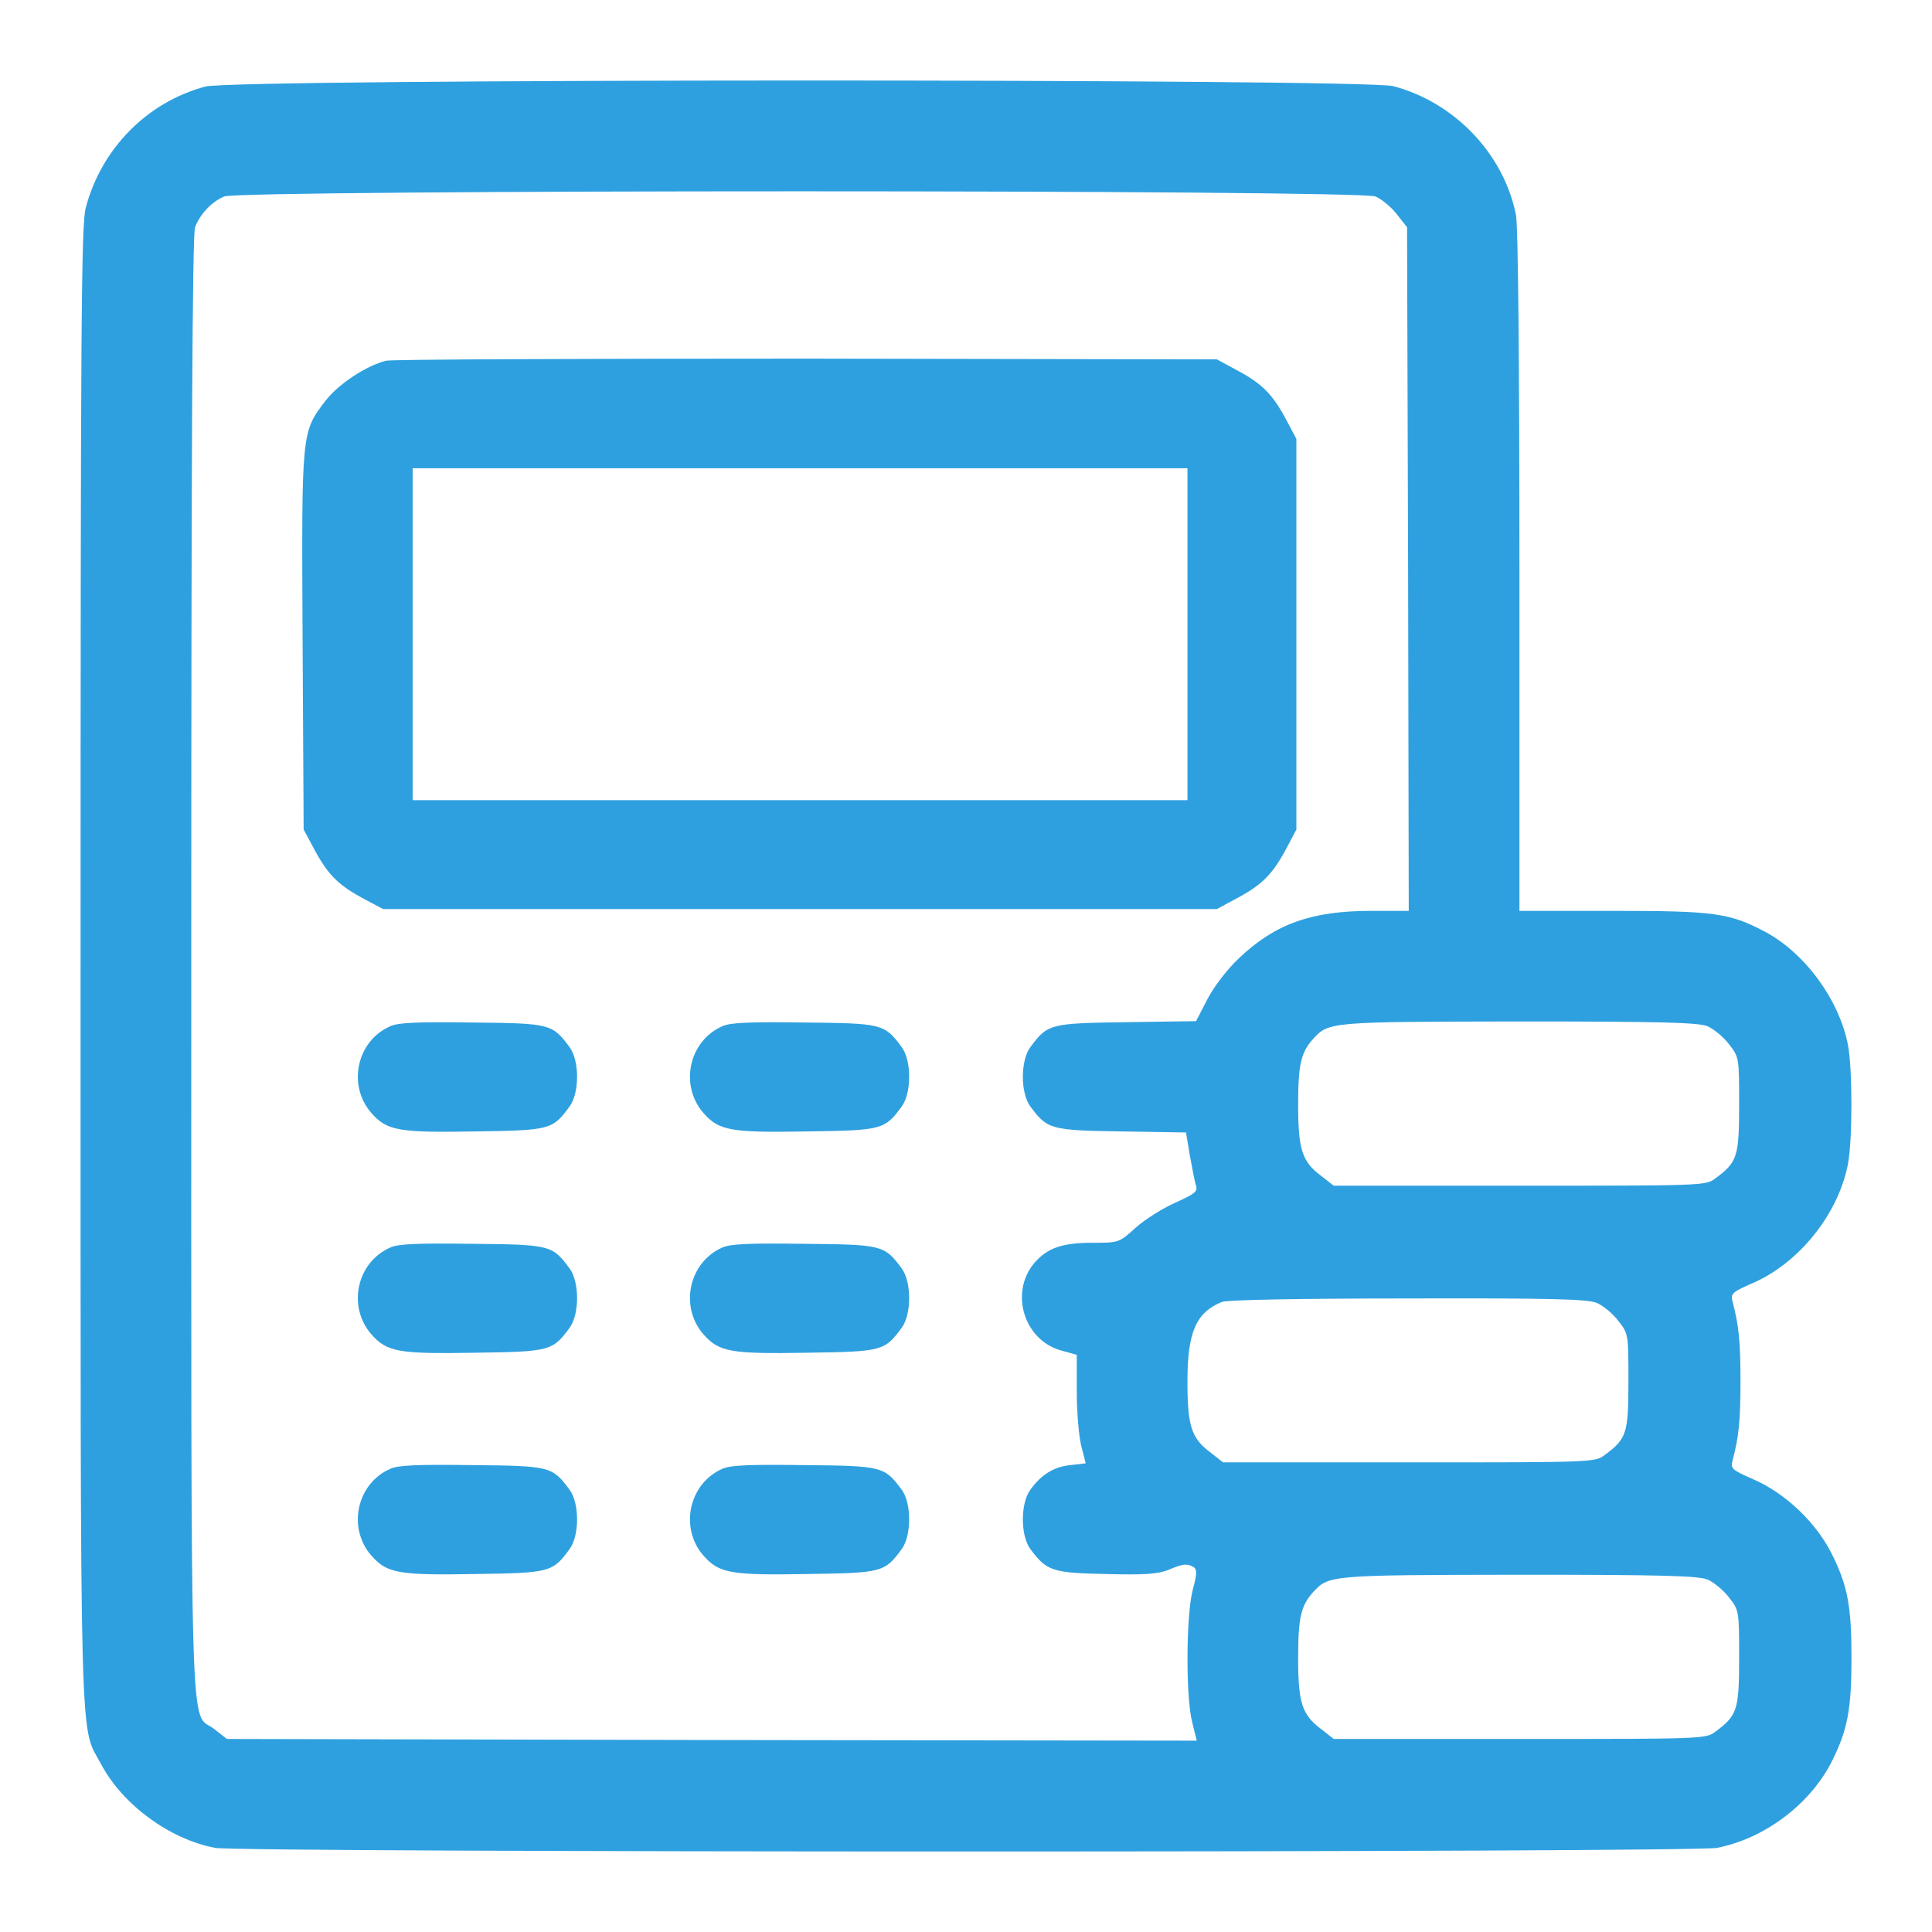 <svg width="24" height="24" viewBox="0 0 24 24" fill="none" xmlns="http://www.w3.org/2000/svg">
<path d="M2.552 1.075C1.826 1.268 1.258 1.848 1.065 2.582C1.009 2.797 1.001 4.008 1.001 12.002C1.001 22.104 0.984 21.4 1.263 21.928C1.529 22.422 2.109 22.848 2.672 22.955C2.99 23.015 21.011 23.015 21.329 22.955C21.926 22.839 22.498 22.405 22.764 21.864C22.953 21.482 23 21.224 23 20.593C23 19.961 22.953 19.703 22.764 19.321C22.571 18.922 22.184 18.552 21.78 18.376C21.514 18.26 21.497 18.243 21.522 18.144C21.6 17.852 21.621 17.65 21.621 17.156C21.621 16.662 21.6 16.46 21.522 16.168C21.497 16.07 21.514 16.052 21.78 15.936C22.356 15.683 22.841 15.073 22.957 14.454C23.013 14.154 23.013 13.282 22.957 12.986C22.85 12.423 22.425 11.843 21.931 11.577C21.484 11.34 21.299 11.315 20.027 11.315H18.875V7.11C18.875 4.434 18.858 2.823 18.833 2.677C18.686 1.917 18.072 1.272 17.307 1.07C16.933 0.976 2.913 0.976 2.552 1.075ZM17.088 2.441C17.165 2.475 17.286 2.574 17.354 2.664L17.479 2.823L17.492 7.071L17.5 11.315H17.037C16.289 11.315 15.838 11.478 15.391 11.903C15.245 12.04 15.081 12.255 15 12.41L14.858 12.685L13.99 12.698C13.04 12.711 13.015 12.719 12.8 13.007C12.675 13.175 12.675 13.578 12.8 13.746C13.01 14.029 13.049 14.042 13.93 14.055L14.733 14.068L14.781 14.356C14.811 14.515 14.841 14.682 14.858 14.729C14.88 14.802 14.841 14.832 14.6 14.94C14.445 15.009 14.226 15.146 14.11 15.249C13.9 15.438 13.9 15.438 13.573 15.438C13.191 15.438 13.01 15.503 12.847 15.691C12.538 16.061 12.723 16.654 13.187 16.778L13.376 16.83V17.285C13.376 17.534 13.401 17.839 13.431 17.959L13.487 18.178L13.298 18.2C13.092 18.221 12.937 18.316 12.8 18.505C12.675 18.672 12.675 19.076 12.8 19.244C13.002 19.514 13.07 19.54 13.736 19.553C14.222 19.566 14.385 19.553 14.514 19.502C14.695 19.424 14.746 19.42 14.828 19.467C14.871 19.497 14.871 19.553 14.815 19.755C14.733 20.081 14.729 21.086 14.811 21.4L14.867 21.623L8.842 21.615L2.818 21.602L2.659 21.477C2.354 21.245 2.376 22.014 2.376 12.006C2.376 5.692 2.389 2.909 2.423 2.823C2.483 2.664 2.625 2.509 2.784 2.441C2.982 2.355 16.878 2.355 17.088 2.441ZM21.213 12.749C21.29 12.784 21.411 12.882 21.479 12.973C21.604 13.132 21.604 13.14 21.604 13.724C21.604 14.369 21.582 14.437 21.308 14.639C21.192 14.729 21.144 14.729 18.88 14.729H16.568L16.409 14.605C16.173 14.429 16.126 14.274 16.126 13.724C16.126 13.226 16.16 13.076 16.31 12.908C16.508 12.693 16.508 12.693 18.867 12.689C20.654 12.689 21.097 12.702 21.213 12.749ZM19.838 16.186C19.915 16.22 20.036 16.319 20.104 16.409C20.229 16.568 20.229 16.576 20.229 17.16C20.229 17.805 20.207 17.874 19.933 18.075C19.817 18.166 19.769 18.166 17.505 18.166H15.193L15.034 18.041C14.798 17.865 14.751 17.71 14.751 17.156C14.751 16.551 14.858 16.302 15.18 16.173C15.245 16.147 16.147 16.13 17.492 16.13C19.284 16.125 19.722 16.138 19.838 16.186ZM21.213 19.622C21.29 19.656 21.411 19.755 21.479 19.845C21.604 20.004 21.604 20.013 21.604 20.597C21.604 21.241 21.582 21.31 21.308 21.512C21.192 21.602 21.144 21.602 18.88 21.602H16.568L16.409 21.477C16.173 21.301 16.126 21.147 16.126 20.597C16.126 20.099 16.16 19.948 16.31 19.781C16.508 19.566 16.508 19.566 18.867 19.562C20.654 19.562 21.097 19.575 21.213 19.622Z" fill="#2FA0DF"/>
<path d="M4.795 4.481C4.546 4.545 4.206 4.769 4.043 4.979C3.742 5.374 3.746 5.353 3.759 7.969L3.772 10.305L3.918 10.576C4.082 10.877 4.215 11.005 4.541 11.177L4.76 11.293H9.938H15.116L15.386 11.147C15.687 10.984 15.816 10.851 15.988 10.524L16.104 10.305V7.878V5.452L15.988 5.233C15.816 4.906 15.687 4.773 15.386 4.61L15.116 4.464L10.024 4.455C7.223 4.455 4.872 4.464 4.795 4.481ZM14.751 7.878V9.94H9.938H5.126V7.878V5.817H9.938H14.751V7.878Z" fill="#2FA0DF"/>
<path d="M4.846 12.749C4.429 12.934 4.313 13.484 4.614 13.827C4.807 14.046 4.949 14.072 5.907 14.055C6.83 14.042 6.865 14.034 7.075 13.746C7.2 13.578 7.2 13.175 7.075 13.007C6.86 12.719 6.839 12.711 5.864 12.702C5.19 12.693 4.945 12.702 4.846 12.749Z" fill="#2FA0DF"/>
<path d="M8.971 12.749C8.555 12.934 8.439 13.484 8.739 13.827C8.933 14.046 9.074 14.072 10.032 14.055C10.956 14.042 10.99 14.034 11.201 13.746C11.325 13.578 11.325 13.175 11.201 13.007C10.986 12.719 10.964 12.711 9.989 12.702C9.315 12.693 9.07 12.702 8.971 12.749Z" fill="#2FA0DF"/>
<path d="M4.846 15.498C4.429 15.683 4.313 16.233 4.614 16.576C4.807 16.795 4.949 16.821 5.907 16.804C6.83 16.791 6.865 16.782 7.075 16.495C7.2 16.327 7.2 15.924 7.075 15.756C6.86 15.468 6.839 15.46 5.864 15.451C5.19 15.442 4.945 15.451 4.846 15.498Z" fill="#2FA0DF"/>
<path d="M8.971 15.498C8.555 15.683 8.439 16.233 8.739 16.576C8.933 16.795 9.074 16.821 10.032 16.804C10.956 16.791 10.99 16.782 11.201 16.495C11.325 16.327 11.325 15.924 11.201 15.756C10.986 15.468 10.964 15.46 9.989 15.451C9.315 15.442 9.07 15.451 8.971 15.498Z" fill="#2FA0DF"/>
<path d="M4.846 18.247C4.429 18.432 4.313 18.982 4.614 19.325C4.807 19.544 4.949 19.57 5.907 19.553C6.83 19.54 6.865 19.532 7.075 19.244C7.2 19.076 7.2 18.672 7.075 18.505C6.86 18.217 6.839 18.209 5.864 18.2C5.19 18.191 4.945 18.2 4.846 18.247Z" fill="#2FA0DF"/>
<path d="M8.971 18.247C8.555 18.432 8.439 18.982 8.739 19.325C8.933 19.544 9.074 19.57 10.032 19.553C10.956 19.54 10.99 19.532 11.201 19.244C11.325 19.076 11.325 18.672 11.201 18.505C10.986 18.217 10.964 18.209 9.989 18.2C9.315 18.191 9.07 18.2 8.971 18.247Z" fill="#2FA0DF"/>
</svg>
